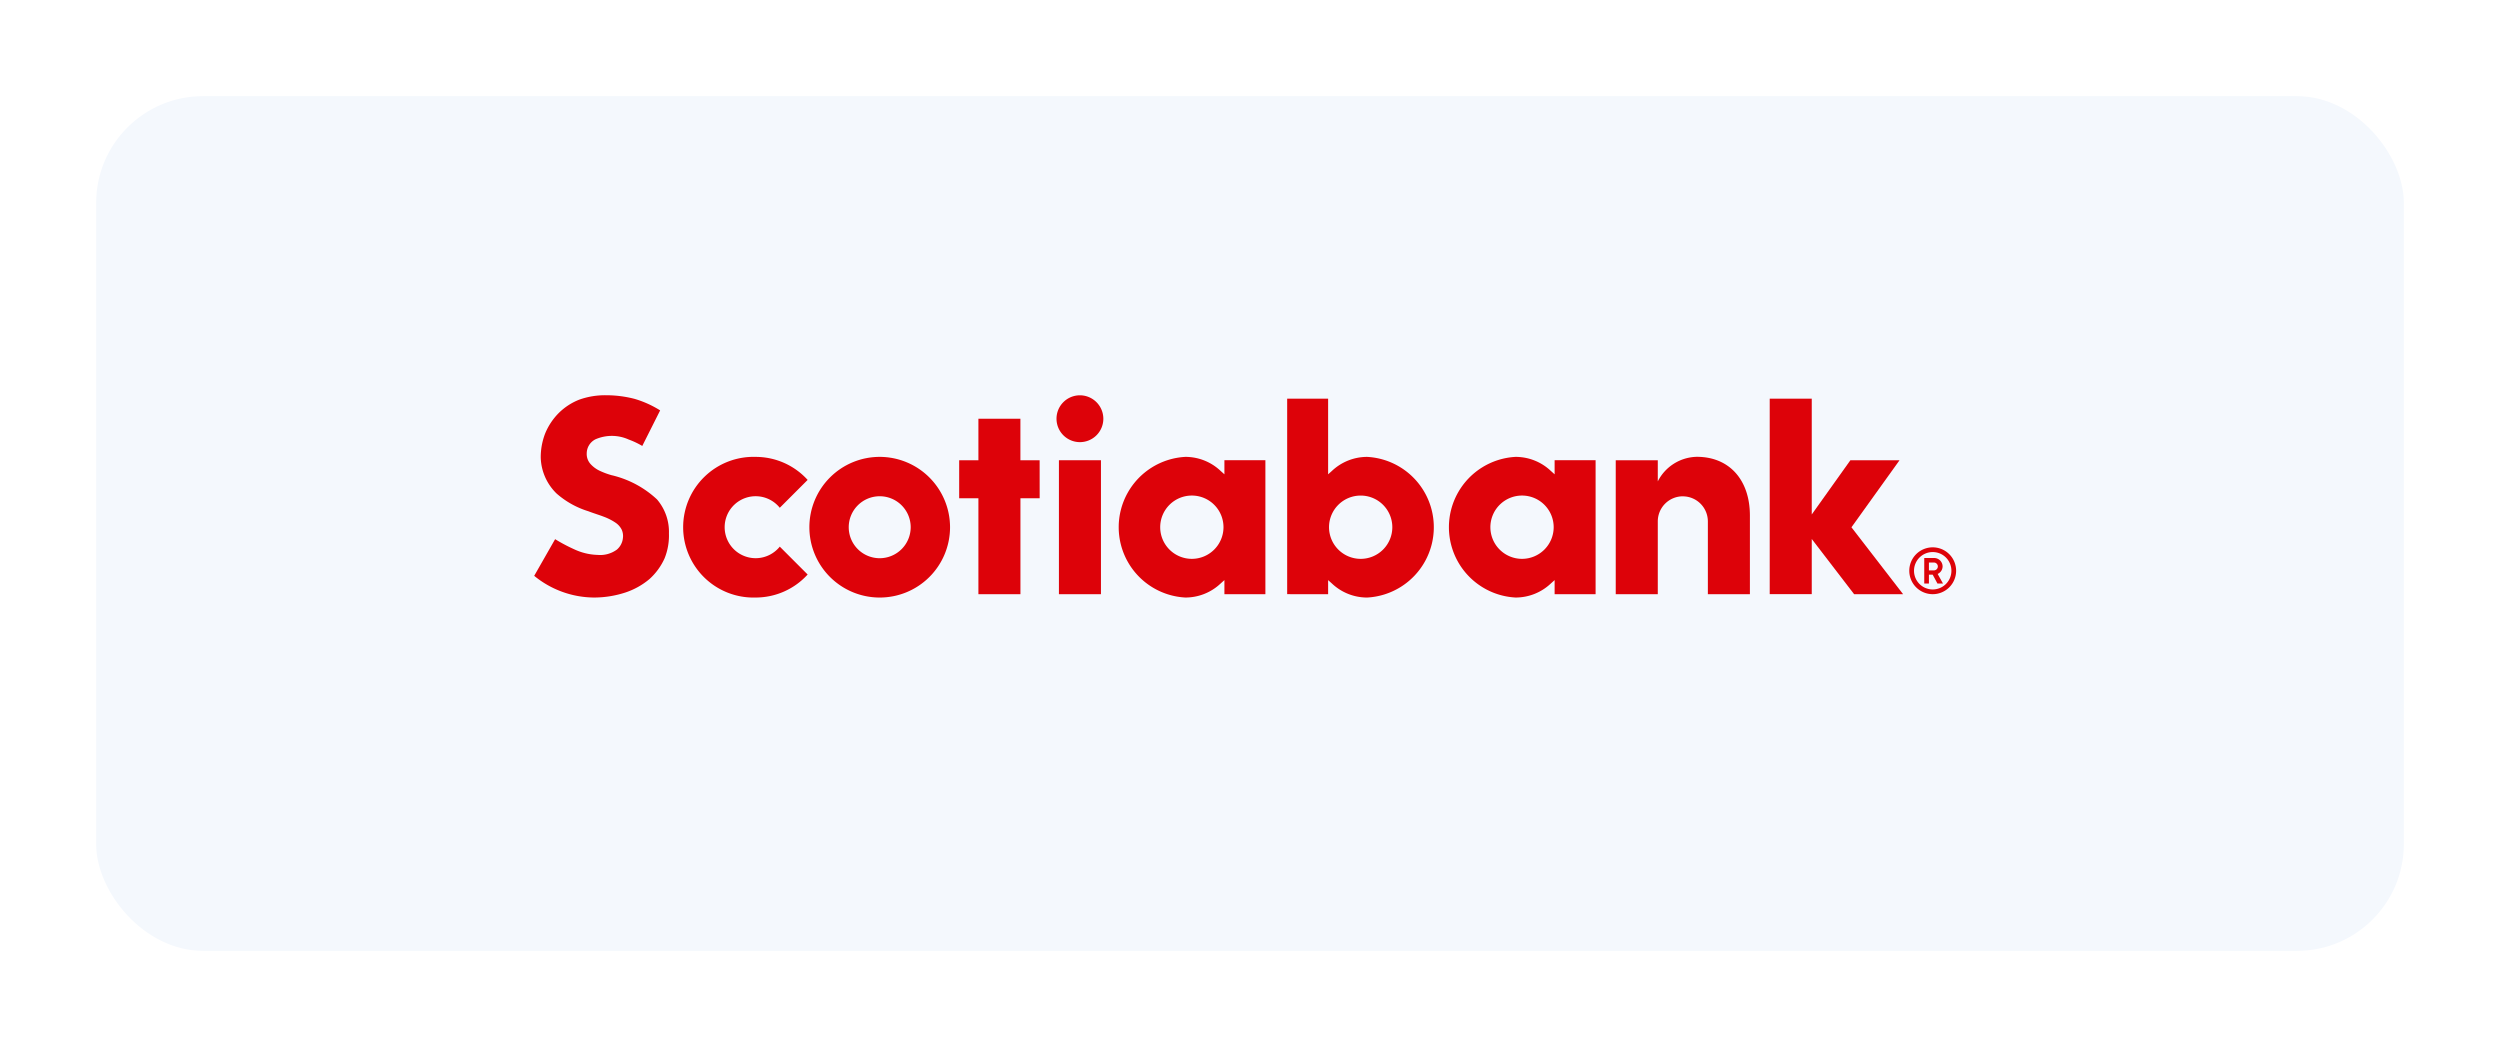 <svg xmlns="http://www.w3.org/2000/svg" xmlns:xlink="http://www.w3.org/1999/xlink" width="234" height="98" viewBox="0 0 234 98">
  <defs>
    <filter id="Rectángulo_1379" x="0" y="0" width="234" height="98" filterUnits="userSpaceOnUse">
      <feOffset dy="3" input="SourceAlpha"/>
      <feGaussianBlur stdDeviation="3" result="blur"/>
      <feFlood flood-color="#add0fc"/>
      <feComposite operator="in" in2="blur"/>
      <feComposite in="SourceGraphic"/>
    </filter>
    <clipPath id="clip-path">
      <rect id="Rectángulo_1384" data-name="Rectángulo 1384" width="133.094" height="18.93" fill="none"/>
    </clipPath>
  </defs>
  <g id="Grupo_1569" data-name="Grupo 1569" transform="translate(-597 -604)">
    <g transform="matrix(1, 0, 0, 1, 597, 604)" filter="url(#Rectángulo_1379)">
      <rect id="Rectángulo_1379-2" data-name="Rectángulo 1379" width="216" height="80" rx="10" transform="translate(9 6)" fill="#f4f8fd"/>
    </g>
    <g id="Grupo_1568" data-name="Grupo 1568" transform="translate(642.443 629.936)">
      <g id="Grupo_1567" data-name="Grupo 1567" transform="translate(4.557 11.064)" clip-path="url(#clip-path)">
        <path id="Trazado_2002" data-name="Trazado 2002" d="M35.46,16.506a6.583,6.583,0,1,0,6.583,6.583,6.591,6.591,0,0,0-6.583-6.583m0,9.485a2.9,2.9,0,1,1,2.9-2.9,2.905,2.905,0,0,1-2.9,2.9" transform="translate(-3.119 -10.742)" fill="#dd0209"/>
        <path id="Trazado_2003" data-name="Trazado 2003" d="M49.645,17.019h-1.8V13.133H43.914v3.886h-1.8V20.58h1.8v8.978h3.934V20.58h1.8Z" transform="translate(-2.335 -10.941)" fill="#dd0209"/>
        <rect id="Rectángulo_1383" data-name="Rectángulo 1383" width="3.934" height="12.539" transform="translate(49.115 6.078)" fill="#dd0209"/>
        <path id="Trazado_2004" data-name="Trazado 2004" d="M52.908,11.064A2.192,2.192,0,1,0,55.1,13.256a2.2,2.2,0,0,0-2.192-2.192" transform="translate(-1.827 -11.064)" fill="#dd0209"/>
        <path id="Trazado_2005" data-name="Trazado 2005" d="M106.414,20.2a2.347,2.347,0,0,1,2.345,2.345v6.817h3.935V22c0-3.34-1.928-5.5-4.967-5.5a4.186,4.186,0,0,0-3.655,2.3V16.82h-3.936V29.359h3.936V22.542a2.346,2.346,0,0,1,2.343-2.345" transform="translate(1.097 -10.742)" fill="#dd0209"/>
        <path id="Trazado_2006" data-name="Trazado 2006" d="M126.229,29.663,121.394,23.4l4.5-6.274h-4.6L117.678,22.2V11.36h-3.935v18.3h3.935V24.495l3.966,5.168Z" transform="translate(1.902 -11.046)" fill="#dd0209"/>
        <path id="Trazado_2007" data-name="Trazado 2007" d="M16.77,26.305a5.739,5.739,0,0,0,.4-2.31,4.675,4.675,0,0,0-1.117-3.185,9.329,9.329,0,0,0-4.268-2.272,7.167,7.167,0,0,1-1.118-.419,2.722,2.722,0,0,1-.834-.621,1.4,1.4,0,0,1-.358-1.016,1.484,1.484,0,0,1,.819-1.3,3.837,3.837,0,0,1,3.111.023,7.617,7.617,0,0,1,1.269.6l1.672-3.328a9.5,9.5,0,0,0-2.4-1.081,10.572,10.572,0,0,0-2.671-.337,7.148,7.148,0,0,0-2.5.413,5.662,5.662,0,0,0-1.911,1.243,5.889,5.889,0,0,0-1.271,1.9,6.121,6.121,0,0,0-.422,2.319,4.884,4.884,0,0,0,1.483,3.324,8.1,8.1,0,0,0,2.968,1.657c.518.2,1.1.374,1.466.52a5.222,5.222,0,0,1,1.077.549,1.716,1.716,0,0,1,.574.638,1.435,1.435,0,0,1,.123.8,1.631,1.631,0,0,1-.56,1.081,2.644,2.644,0,0,1-1.809.5,5.481,5.481,0,0,1-2.194-.527,15.724,15.724,0,0,1-1.783-.946L4.558,27.962a8.926,8.926,0,0,0,5.579,2.031A9.471,9.471,0,0,0,13.1,29.52a6.837,6.837,0,0,0,2.246-1.255,5.816,5.816,0,0,0,1.424-1.959" transform="translate(-4.557 -11.064)" fill="#dd0209"/>
        <path id="Trazado_2008" data-name="Trazado 2008" d="M128.27,24.5a2.192,2.192,0,1,0,2.191,2.191A2.192,2.192,0,0,0,128.27,24.5m0,3.942a1.75,1.75,0,1,1,1.75-1.751,1.75,1.75,0,0,1-1.75,1.751" transform="translate(2.632 -10.269)" fill="#dd0209"/>
        <path id="Trazado_2009" data-name="Trazado 2009" d="M128.188,27h-.351v.83H127.4V25.442h.917a.793.793,0,0,1,.8.792.781.781,0,0,1-.462.7l.5.9h-.518Zm-.351-.4h.5a.368.368,0,0,0,0-.733h-.5Z" transform="translate(2.71 -10.213)" fill="#dd0209"/>
        <path id="Trazado_2010" data-name="Trazado 2010" d="M26.766,24.907a2.9,2.9,0,1,1,0-3.637l2.608-2.608a6.566,6.566,0,0,0-4.868-2.155,6.585,6.585,0,1,0,0,13.164,6.569,6.569,0,0,0,4.868-2.155Z" transform="translate(-3.779 -10.742)" fill="#dd0209"/>
        <path id="Trazado_2011" data-name="Trazado 2011" d="M69.943,29.359V16.818H66.107v1.319l-.356-.318a4.793,4.793,0,0,0-3.3-1.313,6.592,6.592,0,0,0,0,13.165,4.793,4.793,0,0,0,3.3-1.313l.356-.318v1.319ZM63.06,26.05a2.962,2.962,0,1,1,2.961-2.961A2.965,2.965,0,0,1,63.06,26.05" transform="translate(-1.502 -10.742)" fill="#dd0209"/>
        <path id="Trazado_2012" data-name="Trazado 2012" d="M99.124,29.359V16.818H95.288v1.319l-.355-.318a4.8,4.8,0,0,0-3.3-1.313,6.592,6.592,0,0,0,0,13.165,4.8,4.8,0,0,0,3.3-1.313l.355-.318v1.319ZM92.241,26.05A2.962,2.962,0,1,1,95.2,23.089a2.965,2.965,0,0,1-2.961,2.961" transform="translate(0.224 -10.742)" fill="#dd0209"/>
        <path id="Trazado_2013" data-name="Trazado 2013" d="M74.933,29.663V28.345l.355.317a4.792,4.792,0,0,0,3.3,1.314,6.592,6.592,0,0,0,0-13.165,4.792,4.792,0,0,0-3.3,1.314l-.355.317V11.36H71.1v18.3Zm.085-6.27a2.962,2.962,0,1,1,2.962,2.962,2.966,2.966,0,0,1-2.962-2.962" transform="translate(-0.621 -11.046)" fill="#dd0209"/>
      </g>
    </g>
  </g>
</svg>
